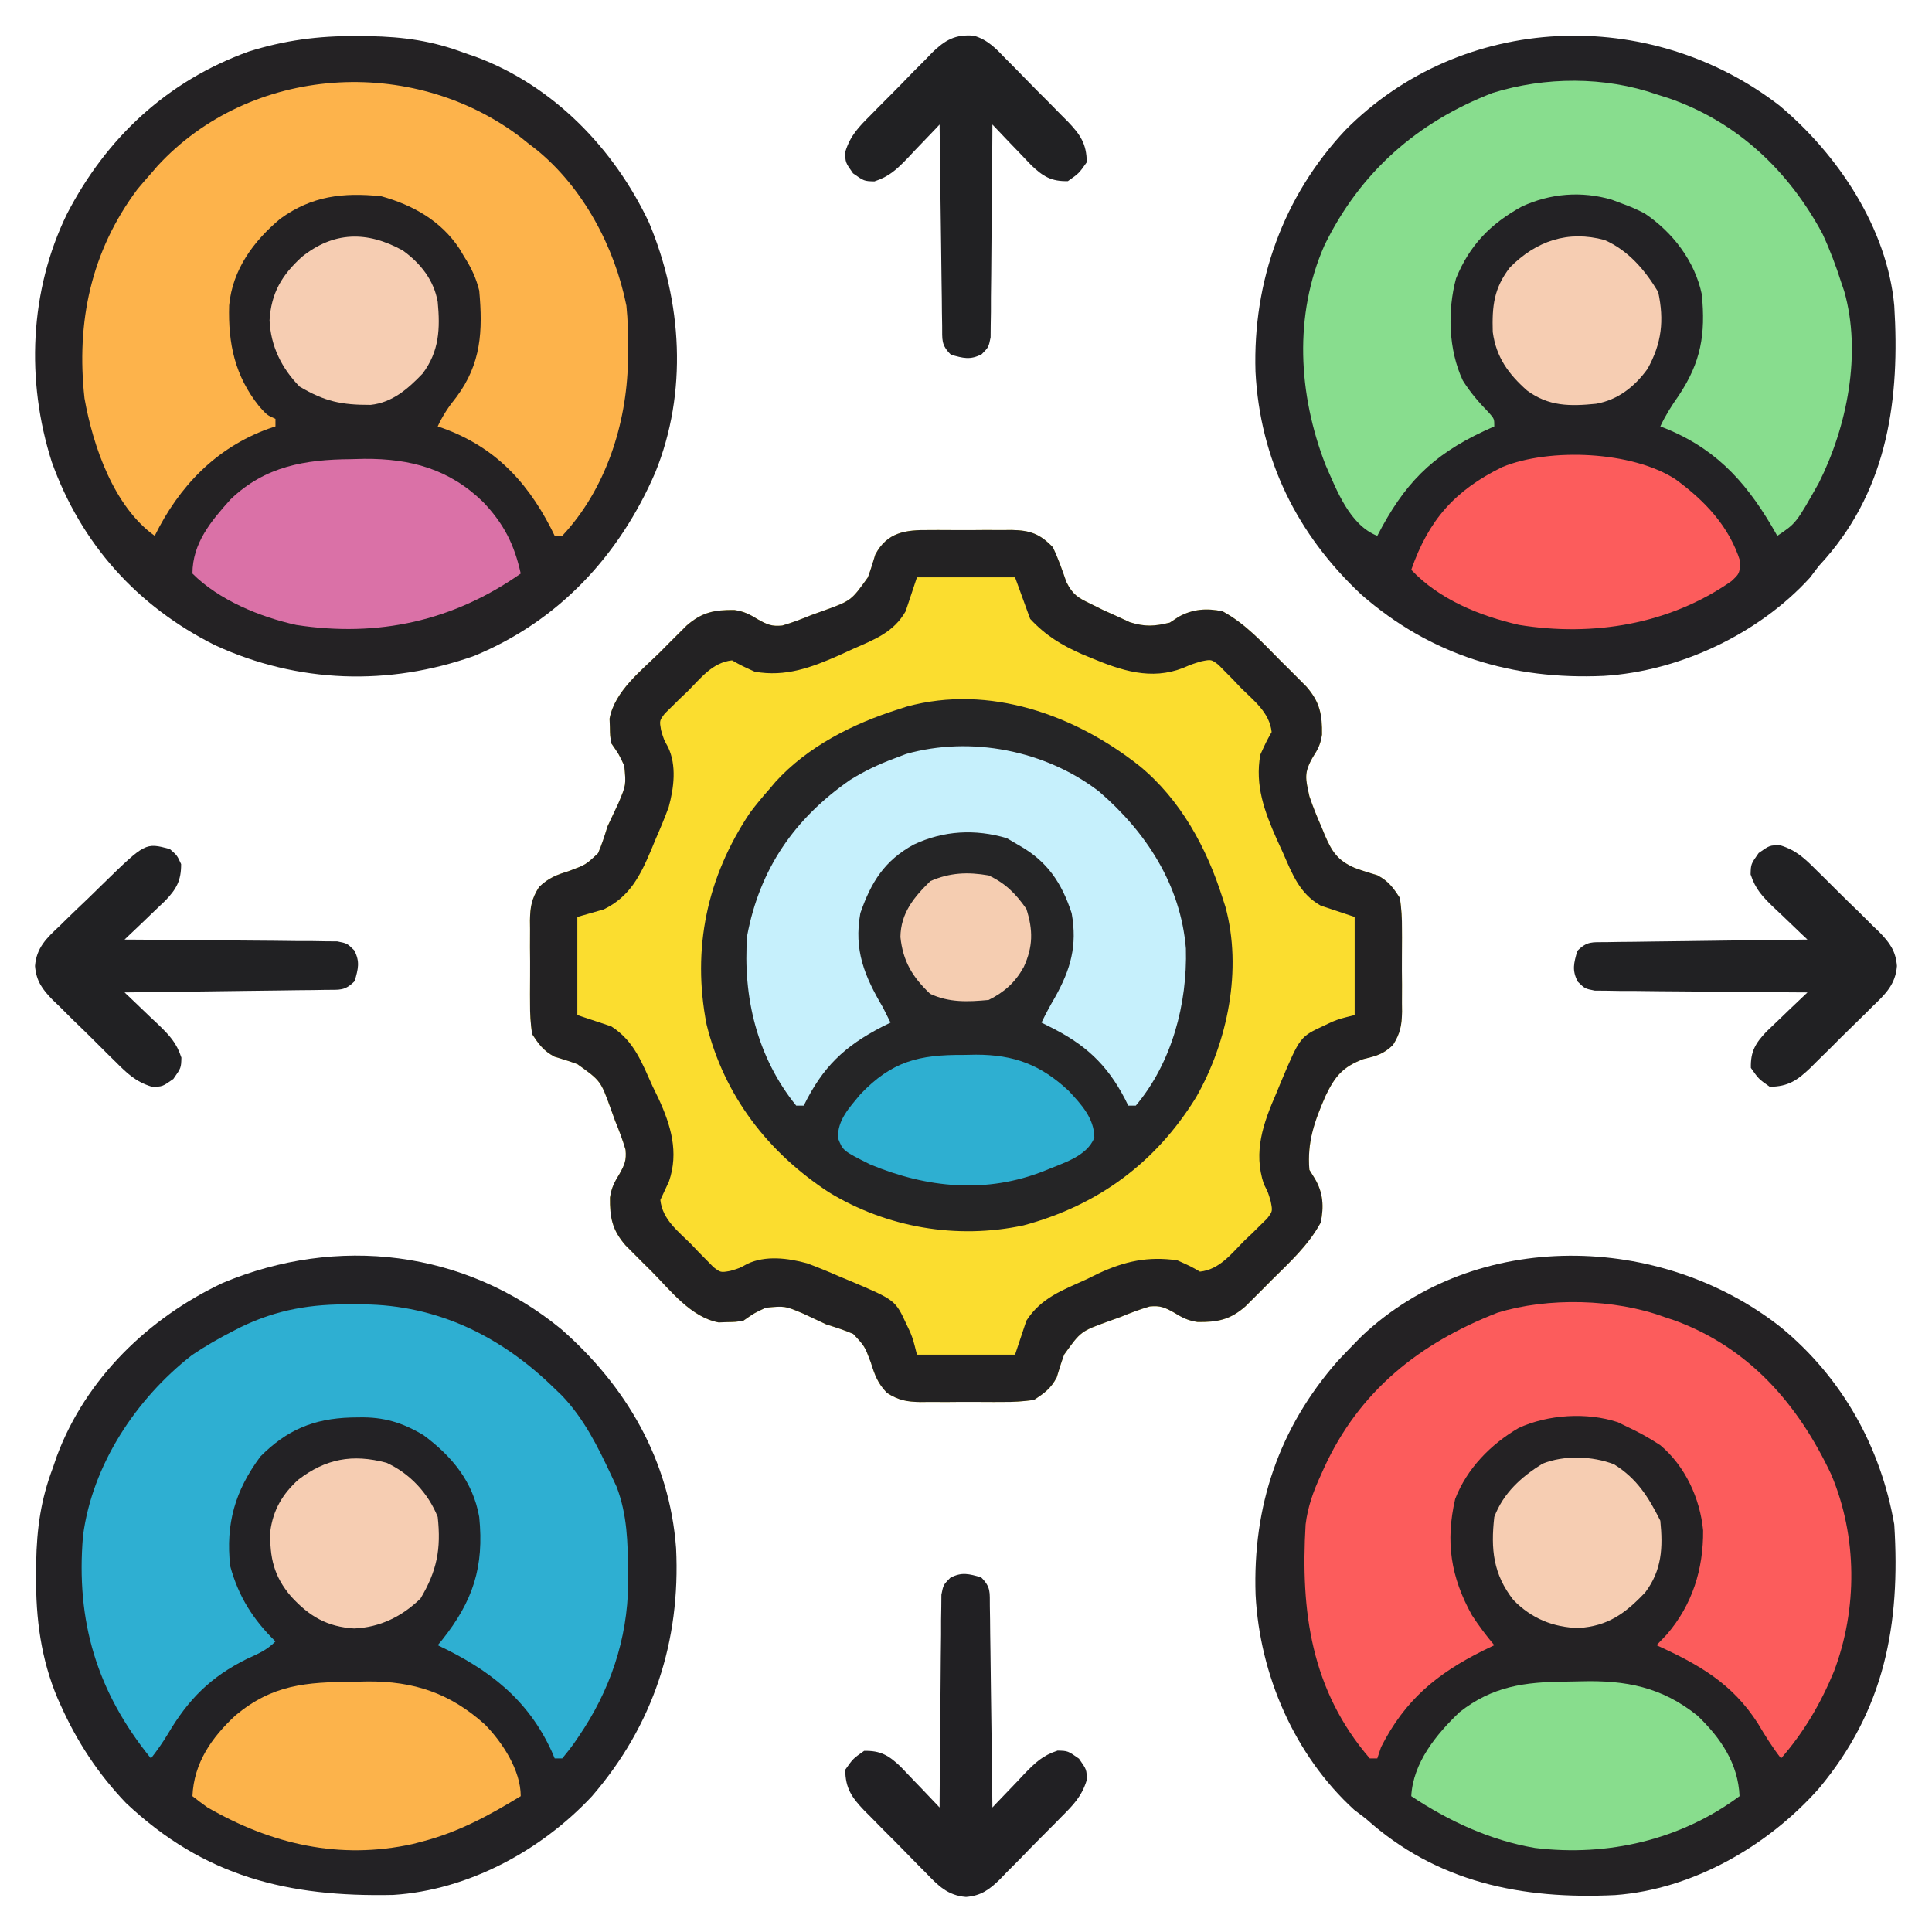 <?xml version="1.0" encoding="UTF-8"?>
<svg version="1.1" xmlns="http://www.w3.org/2000/svg" width="512" height="512">
<path d="M0 0 C0.78 -0.004 1.56 -0.008 2.364 -0.012 C4.008 -0.014 5.652 -0.007 7.296 0.01 C9.805 0.031 12.311 0.01 14.82 -0.016 C16.422 -0.013 18.023 -0.008 19.625 0 C20.371 -0.008 21.117 -0.016 21.885 -0.025 C26.808 0.064 29.386 0.985 32.812 4.531 C34.271 7.549 35.311 10.589 36.406 13.754 C38.119 17.137 39.425 17.904 42.812 19.531 C43.903 20.073 44.994 20.614 46.117 21.172 C47.295 21.703 48.474 22.234 49.688 22.781 C50.861 23.323 52.034 23.864 53.242 24.422 C57.285 25.678 59.727 25.513 63.812 24.531 C64.596 24.016 65.38 23.5 66.188 22.969 C69.95 20.908 73.619 20.657 77.812 21.531 C83.8 24.771 88.308 29.731 93.062 34.531 C93.877 35.338 94.692 36.145 95.531 36.977 C96.31 37.758 97.088 38.539 97.891 39.344 C98.949 40.405 98.949 40.405 100.028 41.488 C103.608 45.587 104.231 48.922 104.152 54.23 C103.786 56.709 103.108 58.074 101.75 60.156 C99.315 64.398 99.791 65.816 100.812 70.531 C101.745 73.354 102.869 76.06 104.062 78.781 C104.35 79.488 104.637 80.194 104.934 80.922 C106.815 85.261 108.305 87.561 112.812 89.531 C114.808 90.267 116.809 90.887 118.848 91.492 C121.764 93.034 123.015 94.758 124.812 97.531 C125.203 100.394 125.375 102.862 125.344 105.719 C125.348 106.499 125.351 107.279 125.355 108.083 C125.358 109.727 125.351 111.371 125.334 113.015 C125.313 115.524 125.334 118.03 125.359 120.539 C125.357 122.141 125.352 123.742 125.344 125.344 C125.352 126.09 125.36 126.836 125.368 127.604 C125.303 131.256 124.915 133.369 122.95 136.484 C120.377 138.948 118.496 139.378 115.062 140.219 C109.587 142.299 107.574 144.828 105.116 149.919 C102.184 156.665 100.195 162.093 100.812 169.531 C101.308 170.336 101.802 171.14 102.312 171.969 C104.482 175.675 104.686 179.342 103.812 183.531 C100.572 189.519 95.613 194.027 90.812 198.781 C90.006 199.596 89.199 200.411 88.367 201.25 C87.586 202.029 86.805 202.807 86 203.609 C85.292 204.315 84.585 205.02 83.855 205.747 C79.769 209.316 76.457 209.939 71.168 209.879 C68.58 209.497 67.089 208.705 64.875 207.344 C62.471 206.007 61.273 205.486 58.512 205.758 C55.861 206.527 53.366 207.483 50.812 208.531 C49.229 209.102 49.229 209.102 47.613 209.684 C40.24 212.344 40.24 212.344 35.812 218.531 C35.077 220.527 34.457 222.528 33.852 224.566 C32.309 227.483 30.585 228.734 27.812 230.531 C24.949 230.922 22.482 231.094 19.625 231.062 C18.845 231.066 18.065 231.07 17.261 231.074 C15.617 231.077 13.973 231.069 12.329 231.053 C9.82 231.031 7.314 231.053 4.805 231.078 C3.203 231.075 1.602 231.07 0 231.062 C-0.746 231.071 -1.492 231.079 -2.26 231.087 C-5.901 231.022 -8.016 230.639 -11.12 228.678 C-13.607 226.095 -14.365 223.935 -15.438 220.531 C-17.042 216.266 -17.042 216.266 -20.082 213.035 C-22.415 212.022 -24.759 211.287 -27.188 210.531 C-29.231 209.577 -31.273 208.619 -33.312 207.656 C-38.165 205.606 -38.165 205.606 -43.25 206.094 C-46.274 207.493 -46.274 207.493 -49.188 209.531 C-51.238 209.867 -51.238 209.867 -53.5 209.906 C-54.239 209.935 -54.977 209.963 -55.738 209.992 C-63.072 208.612 -68.434 201.583 -73.438 196.531 C-74.66 195.321 -74.66 195.321 -75.906 194.086 C-76.685 193.305 -77.463 192.524 -78.266 191.719 C-79.324 190.657 -79.324 190.657 -80.403 189.574 C-83.972 185.488 -84.596 182.176 -84.535 176.887 C-84.153 174.298 -83.361 172.808 -82 170.594 C-80.663 168.19 -80.142 166.992 -80.414 164.23 C-81.184 161.579 -82.139 159.085 -83.188 156.531 C-83.568 155.476 -83.948 154.42 -84.34 153.332 C-87 145.958 -87 145.958 -93.188 141.531 C-95.183 140.795 -97.184 140.176 -99.223 139.57 C-102.139 138.028 -103.39 136.304 -105.188 133.531 C-105.578 130.668 -105.75 128.201 -105.719 125.344 C-105.723 124.564 -105.726 123.784 -105.73 122.98 C-105.733 121.336 -105.726 119.692 -105.709 118.048 C-105.688 115.539 -105.709 113.032 -105.734 110.523 C-105.732 108.922 -105.727 107.32 -105.719 105.719 C-105.727 104.973 -105.735 104.227 -105.743 103.458 C-105.678 99.818 -105.296 97.702 -103.334 94.599 C-100.752 92.111 -98.591 91.353 -95.188 90.281 C-90.922 88.677 -90.922 88.677 -87.691 85.637 C-86.678 83.304 -85.943 80.96 -85.188 78.531 C-84.233 76.488 -83.275 74.446 -82.312 72.406 C-80.263 67.554 -80.263 67.554 -80.75 62.469 C-82.149 59.445 -82.149 59.445 -84.188 56.531 C-84.523 54.48 -84.523 54.48 -84.562 52.219 C-84.591 51.48 -84.619 50.741 -84.648 49.98 C-83.268 42.646 -76.24 37.285 -71.188 32.281 C-70.381 31.467 -69.574 30.652 -68.742 29.812 C-67.57 28.645 -67.57 28.645 -66.375 27.453 C-65.667 26.748 -64.96 26.042 -64.23 25.315 C-60.144 21.746 -56.832 21.123 -51.543 21.184 C-48.955 21.566 -47.464 22.358 -45.25 23.719 C-42.846 25.056 -41.648 25.577 -38.887 25.305 C-36.236 24.535 -33.741 23.58 -31.188 22.531 C-30.132 22.151 -29.076 21.771 -27.988 21.379 C-20.615 18.718 -20.615 18.718 -16.188 12.531 C-15.452 10.536 -14.832 8.535 -14.227 6.496 C-11.077 0.54 -6.182 -0.067 0 0 Z " fill="#FBDD2F" transform="translate(246.188,140.469)"/>
<path d="M0 0 C17.289 15.128 28.729 34.8 30.45 58.046 C31.663 82.708 24.407 105.011 8.137 123.816 C-5.365 138.228 -24.648 148.696 -44.533 149.947 C-72.364 150.535 -94.58 145.166 -115.344 125.582 C-122.679 117.906 -128.267 109.42 -132.594 99.77 C-132.868 99.166 -133.142 98.563 -133.424 97.941 C-137.861 87.456 -139.258 76.7 -139.156 65.395 C-139.149 64.215 -139.143 63.035 -139.135 61.82 C-138.971 52.869 -137.907 45.19 -134.719 36.77 C-134.368 35.745 -134.018 34.72 -133.656 33.664 C-125.991 13.09 -109.345 -2.974 -89.719 -12.23 C-59.355 -24.957 -25.553 -20.963 0 0 Z " fill="#232225" transform="translate(148.719,352.23)"/>
<path d="M0 0 C1.18 0.007 2.359 0.014 3.574 0.021 C12.526 0.185 20.204 1.25 28.625 4.438 C29.65 4.788 30.675 5.139 31.73 5.5 C52.305 13.166 68.369 29.811 77.625 49.438 C86.404 70.384 87.907 94.437 79.266 115.688 C69.754 137.688 53.676 155.01 31.312 164.25 C8.627 172.302 -15.43 171.53 -37.375 161.438 C-58.024 151.113 -72.866 134.57 -80.652 112.879 C-87.531 91.314 -86.565 67.502 -76.625 47.125 C-66.151 26.879 -50.014 11.878 -28.482 4.101 C-18.988 1.112 -9.933 -0.089 0 0 Z " fill="#242224" transform="translate(94.375,9.562)"/>
<path d="M0 0 C16.166 13.293 26.428 31.567 30.042 52.245 C31.726 78.813 27.461 101.454 10.042 122.245 C-3.491 137.497 -23.371 148.955 -43.94 150.464 C-68.606 151.652 -91.14 147.149 -109.958 130.245 C-110.99 129.462 -112.021 128.678 -113.083 127.87 C-128.9 113.43 -138.118 92.088 -139.212 70.906 C-140.01 47.446 -133.052 26.704 -117.458 8.933 C-115.976 7.354 -114.477 5.79 -112.958 4.245 C-112.346 3.62 -111.734 2.995 -111.103 2.351 C-80.731 -26.337 -31.754 -25.053 0 0 Z " fill="#242224" transform="translate(471.958,351.755)"/>
<path d="M0 0 C15.445 12.908 28.568 32.472 30.449 53.047 C31.957 77.409 28.844 101.008 12.242 120.051 C11.651 120.709 11.059 121.368 10.449 122.047 C9.665 123.078 8.882 124.109 8.074 125.172 C-5.519 140.06 -26.399 149.928 -46.515 151.168 C-70.699 152.265 -92.353 145.758 -110.801 129.609 C-127.791 113.693 -137.629 93.846 -138.832 70.562 C-139.566 46.636 -131.49 24.096 -115.008 6.517 C-84.084 -24.687 -34.358 -26.501 0 0 Z " fill="#232225" transform="translate(471.551,27.953)"/>
<path d="M0 0 C10.897 8.947 17.806 21.73 22 35 C22.245 35.754 22.49 36.508 22.742 37.285 C27.268 53.87 23.375 73.076 14.97 87.805 C4.26 105.181 -11.072 116.457 -30.766 121.742 C-48.449 125.517 -66.939 122.343 -82.355 112.957 C-98.502 102.392 -110.07 87.392 -114.75 68.5 C-118.666 48.399 -114.667 29.425 -103.238 12.371 C-101.573 10.159 -99.837 8.071 -98 6 C-97.504 5.411 -97.007 4.822 -96.496 4.215 C-87.948 -5.19 -75.946 -11.224 -64 -15 C-63.246 -15.245 -62.492 -15.49 -61.715 -15.742 C-39.823 -21.716 -17.09 -13.546 0 0 Z " fill="#252526" transform="translate(302,203)"/>
<path d="M0 0 C0.78 -0.004 1.56 -0.008 2.364 -0.012 C4.008 -0.014 5.652 -0.007 7.296 0.01 C9.805 0.031 12.311 0.01 14.82 -0.016 C16.422 -0.013 18.023 -0.008 19.625 0 C20.371 -0.008 21.117 -0.016 21.885 -0.025 C26.808 0.064 29.386 0.985 32.812 4.531 C34.271 7.549 35.311 10.589 36.406 13.754 C38.119 17.137 39.425 17.904 42.812 19.531 C43.903 20.073 44.994 20.614 46.117 21.172 C47.295 21.703 48.474 22.234 49.688 22.781 C50.861 23.323 52.034 23.864 53.242 24.422 C57.285 25.678 59.727 25.513 63.812 24.531 C64.596 24.016 65.38 23.5 66.188 22.969 C69.95 20.908 73.619 20.657 77.812 21.531 C83.8 24.771 88.308 29.731 93.062 34.531 C93.877 35.338 94.692 36.145 95.531 36.977 C96.31 37.758 97.088 38.539 97.891 39.344 C98.949 40.405 98.949 40.405 100.028 41.488 C103.608 45.587 104.231 48.922 104.152 54.23 C103.786 56.709 103.108 58.074 101.75 60.156 C99.315 64.398 99.791 65.816 100.812 70.531 C101.745 73.354 102.869 76.06 104.062 78.781 C104.35 79.488 104.637 80.194 104.934 80.922 C106.815 85.261 108.305 87.561 112.812 89.531 C114.808 90.267 116.809 90.887 118.848 91.492 C121.764 93.034 123.015 94.758 124.812 97.531 C125.203 100.394 125.375 102.862 125.344 105.719 C125.348 106.499 125.351 107.279 125.355 108.083 C125.358 109.727 125.351 111.371 125.334 113.015 C125.313 115.524 125.334 118.03 125.359 120.539 C125.357 122.141 125.352 123.742 125.344 125.344 C125.352 126.09 125.36 126.836 125.368 127.604 C125.303 131.256 124.915 133.369 122.95 136.484 C120.377 138.948 118.496 139.378 115.062 140.219 C109.587 142.299 107.574 144.828 105.116 149.919 C102.184 156.665 100.195 162.093 100.812 169.531 C101.308 170.336 101.802 171.14 102.312 171.969 C104.482 175.675 104.686 179.342 103.812 183.531 C100.572 189.519 95.613 194.027 90.812 198.781 C90.006 199.596 89.199 200.411 88.367 201.25 C87.586 202.029 86.805 202.807 86 203.609 C85.292 204.315 84.585 205.02 83.855 205.747 C79.769 209.316 76.457 209.939 71.168 209.879 C68.58 209.497 67.089 208.705 64.875 207.344 C62.471 206.007 61.273 205.486 58.512 205.758 C55.861 206.527 53.366 207.483 50.812 208.531 C49.229 209.102 49.229 209.102 47.613 209.684 C40.24 212.344 40.24 212.344 35.812 218.531 C35.077 220.527 34.457 222.528 33.852 224.566 C32.309 227.483 30.585 228.734 27.812 230.531 C24.949 230.922 22.482 231.094 19.625 231.062 C18.845 231.066 18.065 231.07 17.261 231.074 C15.617 231.077 13.973 231.069 12.329 231.053 C9.82 231.031 7.314 231.053 4.805 231.078 C3.203 231.075 1.602 231.07 0 231.062 C-0.746 231.071 -1.492 231.079 -2.26 231.087 C-5.901 231.022 -8.016 230.639 -11.12 228.678 C-13.607 226.095 -14.365 223.935 -15.438 220.531 C-17.042 216.266 -17.042 216.266 -20.082 213.035 C-22.415 212.022 -24.759 211.287 -27.188 210.531 C-29.231 209.577 -31.273 208.619 -33.312 207.656 C-38.165 205.606 -38.165 205.606 -43.25 206.094 C-46.274 207.493 -46.274 207.493 -49.188 209.531 C-51.238 209.867 -51.238 209.867 -53.5 209.906 C-54.239 209.935 -54.977 209.963 -55.738 209.992 C-63.072 208.612 -68.434 201.583 -73.438 196.531 C-74.66 195.321 -74.66 195.321 -75.906 194.086 C-76.685 193.305 -77.463 192.524 -78.266 191.719 C-79.324 190.657 -79.324 190.657 -80.403 189.574 C-83.972 185.488 -84.596 182.176 -84.535 176.887 C-84.153 174.298 -83.361 172.808 -82 170.594 C-80.663 168.19 -80.142 166.992 -80.414 164.23 C-81.184 161.579 -82.139 159.085 -83.188 156.531 C-83.568 155.476 -83.948 154.42 -84.34 153.332 C-87 145.958 -87 145.958 -93.188 141.531 C-95.183 140.795 -97.184 140.176 -99.223 139.57 C-102.139 138.028 -103.39 136.304 -105.188 133.531 C-105.578 130.668 -105.75 128.201 -105.719 125.344 C-105.723 124.564 -105.726 123.784 -105.73 122.98 C-105.733 121.336 -105.726 119.692 -105.709 118.048 C-105.688 115.539 -105.709 113.032 -105.734 110.523 C-105.732 108.922 -105.727 107.32 -105.719 105.719 C-105.727 104.973 -105.735 104.227 -105.743 103.458 C-105.678 99.818 -105.296 97.702 -103.334 94.599 C-100.752 92.111 -98.591 91.353 -95.188 90.281 C-90.922 88.677 -90.922 88.677 -87.691 85.637 C-86.678 83.304 -85.943 80.96 -85.188 78.531 C-84.233 76.488 -83.275 74.446 -82.312 72.406 C-80.263 67.554 -80.263 67.554 -80.75 62.469 C-82.149 59.445 -82.149 59.445 -84.188 56.531 C-84.523 54.48 -84.523 54.48 -84.562 52.219 C-84.591 51.48 -84.619 50.741 -84.648 49.98 C-83.268 42.646 -76.24 37.285 -71.188 32.281 C-70.381 31.467 -69.574 30.652 -68.742 29.812 C-67.57 28.645 -67.57 28.645 -66.375 27.453 C-65.667 26.748 -64.96 26.042 -64.23 25.315 C-60.144 21.746 -56.832 21.123 -51.543 21.184 C-48.955 21.566 -47.464 22.358 -45.25 23.719 C-42.846 25.056 -41.648 25.577 -38.887 25.305 C-36.236 24.535 -33.741 23.58 -31.188 22.531 C-30.132 22.151 -29.076 21.771 -27.988 21.379 C-20.615 18.718 -20.615 18.718 -16.188 12.531 C-15.452 10.536 -14.832 8.535 -14.227 6.496 C-11.077 0.54 -6.182 -0.067 0 0 Z M-3.188 12.531 C-4.178 15.501 -5.168 18.471 -6.188 21.531 C-9.367 27.127 -14.515 29.037 -20.188 31.531 C-21.376 32.075 -22.565 32.619 -23.789 33.18 C-31.143 36.43 -38.023 38.998 -46.188 37.531 C-49.625 35.969 -49.625 35.969 -52.188 34.531 C-57.415 35.1 -60.462 39.253 -64 42.781 C-64.706 43.45 -65.412 44.119 -66.139 44.809 C-66.801 45.465 -67.463 46.121 -68.145 46.797 C-69.057 47.691 -69.057 47.691 -69.988 48.603 C-71.435 50.506 -71.435 50.506 -71.003 53.015 C-70.275 55.497 -70.275 55.497 -69.149 57.529 C-66.823 62.371 -67.595 68.368 -68.975 73.405 C-70.033 76.29 -71.2 79.094 -72.438 81.906 C-72.833 82.864 -73.229 83.822 -73.637 84.809 C-76.531 91.632 -79.276 97.156 -86.188 100.531 C-89.653 101.521 -89.653 101.521 -93.188 102.531 C-93.188 111.111 -93.188 119.691 -93.188 128.531 C-90.218 129.521 -87.248 130.511 -84.188 131.531 C-78.096 135.438 -76.091 141.139 -73.188 147.531 C-72.695 148.543 -72.203 149.555 -71.695 150.598 C-68.393 157.752 -66.245 164.883 -68.91 172.633 C-69.659 174.27 -70.422 175.901 -71.188 177.531 C-70.628 182.756 -66.463 185.808 -62.938 189.344 C-62.268 190.05 -61.599 190.755 -60.91 191.482 C-60.254 192.144 -59.598 192.806 -58.922 193.488 C-58.326 194.096 -57.73 194.705 -57.116 195.331 C-55.213 196.779 -55.213 196.779 -52.704 196.346 C-50.222 195.619 -50.222 195.619 -48.19 194.493 C-43.348 192.167 -37.351 192.939 -32.313 194.318 C-29.429 195.377 -26.625 196.544 -23.812 197.781 C-22.855 198.177 -21.897 198.573 -20.91 198.98 C-8.917 204.068 -8.917 204.068 -5.938 210.531 C-5.623 211.191 -5.308 211.851 -4.984 212.531 C-4.188 214.531 -4.188 214.531 -3.188 218.531 C5.393 218.531 13.973 218.531 22.812 218.531 C23.802 215.561 24.793 212.591 25.812 209.531 C29.72 203.438 35.421 201.438 41.812 198.531 C42.813 198.039 43.813 197.546 44.844 197.039 C51.885 193.759 58.051 192.414 65.812 193.531 C69.312 195.094 69.312 195.094 71.812 196.531 C77.04 195.961 80.087 191.809 83.625 188.281 C84.331 187.612 85.037 186.943 85.764 186.254 C86.757 185.27 86.757 185.27 87.77 184.266 C88.378 183.67 88.986 183.074 89.613 182.46 C91.077 180.539 91.077 180.539 90.569 177.935 C89.874 175.522 89.874 175.522 88.75 173.344 C85.881 164.736 88.584 157.196 92.062 149.219 C92.458 148.256 92.854 147.294 93.262 146.303 C98.344 134.263 98.344 134.263 104.812 131.281 C105.472 130.967 106.132 130.652 106.812 130.328 C108.812 129.531 108.812 129.531 112.812 128.531 C112.812 119.951 112.812 111.371 112.812 102.531 C109.843 101.541 106.873 100.551 103.812 99.531 C98.217 96.352 96.306 91.204 93.812 85.531 C93.269 84.343 92.725 83.154 92.164 81.93 C88.914 74.575 86.346 67.696 87.812 59.531 C89.375 56.094 89.375 56.094 90.812 53.531 C90.243 48.304 86.09 45.256 82.562 41.719 C81.893 41.013 81.224 40.307 80.535 39.58 C79.879 38.918 79.223 38.256 78.547 37.574 C77.951 36.966 77.355 36.358 76.741 35.731 C74.823 34.267 74.823 34.267 72.235 34.777 C69.775 35.504 69.775 35.504 67.32 36.555 C58.845 39.855 50.992 37.236 43 33.906 C42.2 33.576 41.4 33.245 40.576 32.905 C35.099 30.482 30.913 27.94 26.812 23.531 C25.492 19.901 24.172 16.271 22.812 12.531 C14.232 12.531 5.652 12.531 -3.188 12.531 Z " fill="#232223" transform="translate(246.188,140.469)"/>
<path d="M0 0 C0.953 0.317 1.905 0.634 2.887 0.961 C22.61 8.231 35.566 23.184 44.316 41.801 C51.231 58.207 51.307 77.398 45 94 C41.493 102.482 37.042 110.058 31 117 C28.692 114.043 26.783 110.976 24.875 107.75 C18.061 97.097 9.188 92.093 -2 87 C-1.113 86.072 -0.226 85.144 0.688 84.188 C7.501 76.292 10.435 66.816 10.344 56.559 C9.524 48.07 5.601 39.548 -1 34 C-3.895 32.083 -6.852 30.462 -10 29 C-10.75 28.635 -11.5 28.27 -12.273 27.895 C-20.482 25.201 -30.773 25.851 -38.562 29.438 C-45.941 33.749 -52.248 40.162 -55.363 48.238 C-57.994 59.648 -56.522 68.947 -50.922 79.047 C-49.096 81.853 -47.148 84.434 -45 87 C-45.978 87.473 -46.957 87.946 -47.965 88.434 C-60.216 94.537 -68.699 101.534 -75 114 C-75.33 114.99 -75.66 115.98 -76 117 C-76.66 117 -77.32 117 -78 117 C-93.589 98.839 -96.349 78.006 -95 55 C-94.43 50.338 -92.978 46.254 -91 42 C-90.737 41.411 -90.474 40.822 -90.203 40.215 C-80.872 19.678 -64.89 6.987 -44.18 -1.102 C-30.872 -5.253 -13.035 -4.807 0 0 Z " fill="#FC5C5C" transform="translate(441,349)"/>
<path d="M0 0 C1.02 -0.003 2.039 -0.006 3.09 -0.01 C22.926 0.13 39.871 8.569 53.875 22.312 C54.817 23.217 54.817 23.217 55.777 24.141 C61.623 30.238 65.339 37.726 68.875 45.312 C69.335 46.296 69.795 47.28 70.27 48.293 C73.108 55.725 73.248 62.987 73.312 70.875 C73.328 72.436 73.328 72.436 73.344 74.029 C73.176 88.817 68.511 102.409 60.188 114.562 C59.795 115.136 59.402 115.71 58.998 116.301 C58.013 117.68 56.95 119.003 55.875 120.312 C55.215 120.312 54.555 120.312 53.875 120.312 C53.618 119.707 53.362 119.101 53.098 118.477 C46.742 104.566 36.368 96.691 22.875 90.312 C23.438 89.638 23.438 89.638 24.012 88.949 C32.232 78.617 35.202 69.602 33.875 56.312 C32.199 46.905 26.624 40.213 19.098 34.637 C13.463 31.279 8.538 29.8 2 29.938 C1.297 29.948 0.593 29.959 -0.131 29.97 C-10.013 30.273 -17.113 33.247 -24.125 40.312 C-30.831 49.368 -33.346 58.082 -32.125 69.312 C-29.938 77.387 -26.067 83.49 -20.125 89.312 C-22.478 91.666 -24.662 92.554 -27.688 93.938 C-37.29 98.704 -43.177 104.599 -48.617 113.797 C-49.996 116.097 -51.477 118.201 -53.125 120.312 C-67.439 102.658 -73.056 84.009 -71.125 61.312 C-68.656 42.439 -57.061 24.998 -42.277 13.449 C-38.672 11.006 -35.001 8.915 -31.125 6.938 C-30.497 6.616 -29.869 6.294 -29.222 5.962 C-19.696 1.358 -10.521 -0.168 0 0 Z " fill="#2EAFD2" transform="translate(93.125,345.688)"/>
<path d="M0 0 C1.562 0.493 1.562 0.493 3.156 0.996 C21.329 7.248 35.017 20.218 44 37 C45.968 41.257 47.582 45.531 49 50 C49.245 50.719 49.49 51.439 49.742 52.18 C54.423 68.658 50.492 88.096 43 103 C36.99 113.67 36.99 113.67 32 117 C31.515 116.154 31.031 115.309 30.531 114.438 C23.137 101.924 14.904 93.285 1 88 C2.399 85.028 4.043 82.43 5.938 79.75 C11.767 70.955 13.033 63.641 12 53 C10.137 44.181 4.297 36.557 -3.152 31.555 C-5.087 30.552 -6.948 29.73 -9 29 C-10.41 28.47 -10.41 28.47 -11.848 27.93 C-19.852 25.569 -28.185 26.24 -35.723 29.746 C-43.989 34.297 -49.537 39.961 -53.141 48.797 C-55.445 57.386 -55.135 67.734 -51.355 75.812 C-49.374 79.01 -47.012 81.718 -44.391 84.406 C-43 86 -43 86 -43 88 C-43.906 88.412 -44.812 88.825 -45.746 89.25 C-59.679 95.768 -66.999 103.418 -74 117 C-81.316 114.151 -84.77 104.895 -87.75 98.125 C-94.953 79.463 -96.166 58.538 -88 40 C-78.513 20.589 -63.405 7.337 -43.41 -0.387 C-29.485 -4.696 -13.802 -4.788 0 0 Z " fill="#88DD8E" transform="translate(439,25)"/>
<path d="M0 0 C1.071 0.859 1.071 0.859 2.164 1.734 C2.858 2.265 3.551 2.797 4.266 3.344 C16.689 13.417 25.052 29.162 28.164 44.734 C28.571 48.663 28.643 52.537 28.602 56.484 C28.593 57.535 28.584 58.586 28.574 59.668 C28.208 76.213 22.662 93.441 11.164 105.734 C10.504 105.734 9.844 105.734 9.164 105.734 C8.824 105.045 8.483 104.355 8.133 103.645 C1.377 90.547 -7.665 81.458 -21.836 76.734 C-20.487 73.817 -18.921 71.475 -16.898 68.984 C-10.285 60.124 -9.87 51.428 -10.836 40.734 C-11.69 37.334 -12.95 34.675 -14.836 31.734 C-15.248 31.04 -15.661 30.345 -16.086 29.629 C-20.963 22.245 -28.41 18.063 -36.836 15.734 C-46.959 14.703 -55.181 15.657 -63.496 21.652 C-70.626 27.585 -76.224 35.168 -77.109 44.668 C-77.404 54.82 -75.596 63.344 -69.148 71.422 C-67.06 73.754 -67.06 73.754 -64.836 74.734 C-64.836 75.394 -64.836 76.054 -64.836 76.734 C-65.453 76.942 -66.071 77.149 -66.707 77.363 C-80.584 82.411 -90.378 92.6 -96.836 105.734 C-107.663 98.009 -113.2 81.984 -115.445 69.289 C-117.667 49.075 -113.743 30.347 -101.398 13.859 C-100.232 12.467 -99.045 11.091 -97.836 9.734 C-97.266 9.072 -96.696 8.409 -96.109 7.727 C-71.421 -19.062 -28.713 -21.703 0 0 Z " fill="#FDB34B" transform="translate(137.836,36.266)"/>
<path d="M0 0 C12.533 10.789 21.642 24.783 23.027 41.621 C23.428 56.257 19.313 71.878 9.75 83.25 C9.09 83.25 8.43 83.25 7.75 83.25 C7.47 82.682 7.191 82.113 6.902 81.527 C2.041 72.164 -3.83 66.893 -13.25 62.25 C-13.91 61.92 -14.57 61.59 -15.25 61.25 C-14.161 59.003 -13.011 56.844 -11.742 54.691 C-7.501 47.141 -5.713 40.881 -7.25 32.25 C-9.924 24.12 -13.765 18.449 -21.25 14.25 C-22.302 13.631 -23.354 13.012 -24.438 12.375 C-32.831 9.898 -41.174 10.345 -49.105 14.074 C-56.813 18.3 -60.374 23.954 -63.25 32.25 C-65.014 42.033 -62.166 48.909 -57.25 57.25 C-56.572 58.578 -55.9 59.909 -55.25 61.25 C-55.963 61.602 -56.676 61.954 -57.41 62.316 C-67.549 67.543 -73.217 73.021 -78.25 83.25 C-78.91 83.25 -79.57 83.25 -80.25 83.25 C-90.626 70.443 -94.432 54.415 -93.25 38.25 C-89.917 20.518 -80.701 7.165 -65.957 -3.062 C-62.198 -5.406 -58.396 -7.21 -54.25 -8.75 C-52.703 -9.338 -52.703 -9.338 -51.125 -9.938 C-33.946 -14.792 -14.145 -10.879 0 0 Z " fill="#C6F0FC" transform="translate(291.25,209.75)"/>
<path d="M0 0 C1.761 -0.044 1.761 -0.044 3.557 -0.088 C15.858 -0.176 26.108 2.615 35.062 11.312 C40.548 17.065 43.363 22.56 45.062 30.312 C27.189 42.872 7.288 47.273 -14.42 43.93 C-24.033 41.818 -34.89 37.36 -41.938 30.312 C-41.938 22.262 -37.013 16.4 -31.812 10.625 C-22.694 1.854 -12.039 0.096 0 0 Z " fill="#DA71A7" transform="translate(92.938,121.688)"/>
<path d="M0 0 C7.78 5.665 14.289 12.506 17.188 21.812 C17 25 17 25 14.848 27.008 C-1.538 38.471 -21.844 41.788 -41.452 38.602 C-51.833 36.231 -62.641 31.848 -70 24 C-65.397 10.785 -58.422 2.913 -45.859 -3.238 C-33.26 -8.4 -11.482 -7.441 0 0 Z " fill="#FC5C5C" transform="translate(444,127)"/>
<path d="M0 0 C1.401 -0.016 2.802 -0.044 4.203 -0.082 C16.023 -0.405 25.605 1.422 35.063 9.038 C41.208 14.959 45.811 21.673 46.188 30.35 C30.591 41.962 11.188 46.426 -8.007 44.082 C-19.79 42.099 -30.908 36.953 -40.812 30.35 C-40.347 21.516 -34.214 13.99 -28.034 8.108 C-19.322 1.218 -10.729 0.092 0 0 Z " fill="#88DD8D" transform="translate(414.812,445.65)"/>
<path d="M0 0 C1.831 -0.044 1.831 -0.044 3.699 -0.088 C16.072 -0.174 25.61 2.994 34.875 11.312 C39.571 16.124 44.375 23.452 44.375 30.312 C35.978 35.43 27.972 39.808 18.375 42.312 C17.519 42.537 16.663 42.761 15.781 42.992 C-3.618 47.258 -21.633 43.09 -38.625 33.312 C-39.98 32.342 -41.324 31.354 -42.625 30.312 C-42.243 21.52 -37.58 14.819 -31.25 8.938 C-21.381 0.713 -12.533 0.097 0 0 Z " fill="#FCB34B" transform="translate(93.625,445.688)"/>
<path d="M0 0 C2.654 2.654 2.272 3.935 2.319 7.643 C2.339 8.824 2.359 10.005 2.379 11.222 C2.391 12.502 2.402 13.783 2.414 15.102 C2.433 16.408 2.453 17.715 2.473 19.061 C2.524 22.537 2.564 26.012 2.601 29.487 C2.641 33.033 2.692 36.579 2.742 40.125 C2.839 47.083 2.923 54.042 3 61 C3.393 60.581 3.785 60.162 4.19 59.731 C5.988 57.828 7.806 55.945 9.625 54.062 C10.242 53.403 10.86 52.744 11.496 52.064 C14.379 49.105 16.297 47.23 20.277 45.93 C23 46 23 46 25.938 48.062 C28 51 28 51 27.987 53.778 C26.67 58.076 24.413 60.36 21.277 63.492 C20.698 64.083 20.12 64.674 19.523 65.283 C18.298 66.524 17.066 67.759 15.828 68.988 C13.945 70.868 12.098 72.779 10.252 74.695 C9.054 75.901 7.854 77.104 6.652 78.305 C6.106 78.876 5.56 79.448 4.997 80.037 C2.167 82.786 0.008 84.393 -4 84.712 C-8.855 84.325 -11.408 81.701 -14.652 78.305 C-15.531 77.427 -15.531 77.427 -16.427 76.532 C-17.656 75.295 -18.875 74.049 -20.084 72.794 C-21.934 70.879 -23.816 69.001 -25.705 67.125 C-26.898 65.916 -28.089 64.705 -29.277 63.492 C-30.118 62.653 -30.118 62.653 -30.975 61.796 C-34.229 58.382 -35.976 55.939 -36 51 C-33.938 48.062 -33.938 48.062 -31 46 C-26.613 45.887 -24.42 47.25 -21.352 50.16 C-20.096 51.448 -18.854 52.75 -17.625 54.062 C-16.984 54.726 -16.344 55.389 -15.684 56.072 C-14.11 57.704 -12.55 59.346 -11 61 C-10.996 60.268 -10.993 59.535 -10.989 58.78 C-10.951 51.879 -10.894 44.978 -10.816 38.078 C-10.777 34.53 -10.744 30.982 -10.729 27.434 C-10.711 23.355 -10.661 19.278 -10.609 15.199 C-10.608 13.924 -10.607 12.649 -10.606 11.335 C-10.586 10.154 -10.566 8.973 -10.546 7.757 C-10.537 6.715 -10.528 5.674 -10.519 4.601 C-10 2 -10 2 -8.161 0.128 C-5.109 -1.465 -3.249 -0.918 0 0 Z " fill="#212023" transform="translate(260,418)"/>
<path d="M0 0 C4.298 1.316 6.583 3.574 9.714 6.709 C10.305 7.288 10.896 7.867 11.505 8.463 C12.746 9.689 13.981 10.92 15.21 12.158 C17.09 14.042 19.001 15.888 20.917 17.735 C22.123 18.932 23.326 20.132 24.527 21.334 C25.099 21.88 25.67 22.427 26.259 22.989 C29.008 25.82 30.615 27.979 30.934 31.987 C30.547 36.842 27.924 39.394 24.527 42.639 C23.942 43.225 23.357 43.81 22.754 44.413 C21.518 45.642 20.271 46.861 19.016 48.071 C17.101 49.92 15.223 51.802 13.347 53.692 C12.138 54.884 10.927 56.075 9.714 57.264 C9.155 57.824 8.595 58.385 8.019 58.962 C4.604 62.216 2.162 63.963 -2.778 63.987 C-5.715 61.924 -5.715 61.924 -7.778 58.987 C-7.891 54.6 -6.528 52.406 -3.618 49.338 C-2.329 48.083 -1.028 46.841 0.285 45.612 C0.948 44.971 1.611 44.33 2.294 43.67 C3.926 42.097 5.569 40.537 7.222 38.987 C6.49 38.983 5.757 38.979 5.002 38.976 C-1.899 38.938 -8.799 38.881 -15.7 38.803 C-19.248 38.763 -22.796 38.731 -26.344 38.716 C-30.423 38.698 -34.5 38.648 -38.579 38.596 C-39.854 38.595 -41.129 38.593 -42.442 38.592 C-43.623 38.573 -44.804 38.553 -46.021 38.532 C-47.583 38.519 -47.583 38.519 -49.177 38.506 C-51.778 37.987 -51.778 37.987 -53.649 36.148 C-55.243 33.096 -54.696 31.235 -53.778 27.987 C-51.124 25.333 -49.843 25.715 -46.135 25.668 C-44.954 25.648 -43.773 25.628 -42.556 25.608 C-41.276 25.596 -39.995 25.584 -38.676 25.573 C-37.37 25.553 -36.063 25.534 -34.716 25.514 C-31.241 25.462 -27.766 25.423 -24.29 25.386 C-20.744 25.346 -17.199 25.295 -13.653 25.244 C-6.695 25.148 0.264 25.063 7.222 24.987 C6.803 24.594 6.384 24.201 5.953 23.797 C4.05 21.998 2.168 20.18 0.285 18.362 C-0.375 17.744 -1.034 17.127 -1.713 16.49 C-4.672 13.607 -6.548 11.69 -7.848 7.709 C-7.778 4.987 -7.778 4.987 -5.715 2.049 C-2.778 -0.013 -2.778 -0.013 0 0 Z " fill="#212123" transform="translate(471.778,224.013)"/>
<path d="M0 0 C1.938 1.688 1.938 1.688 3 4 C3.013 8.38 1.763 10.578 -1.16 13.648 C-2.448 14.904 -3.75 16.146 -5.062 17.375 C-5.726 18.016 -6.389 18.656 -7.072 19.316 C-8.704 20.89 -10.346 22.45 -12 24 C-11.268 24.004 -10.535 24.007 -9.78 24.011 C-2.879 24.049 4.022 24.106 10.922 24.184 C14.47 24.223 18.018 24.256 21.566 24.271 C25.645 24.289 29.722 24.339 33.801 24.391 C35.076 24.392 36.351 24.393 37.665 24.394 C39.436 24.424 39.436 24.424 41.243 24.454 C42.806 24.467 42.806 24.467 44.399 24.481 C47 25 47 25 48.872 26.839 C50.465 29.891 49.918 31.751 49 35 C46.346 37.654 45.065 37.272 41.357 37.319 C40.176 37.339 38.995 37.359 37.778 37.379 C36.498 37.391 35.217 37.402 33.898 37.414 C32.592 37.433 31.285 37.453 29.939 37.473 C26.463 37.524 22.988 37.564 19.513 37.601 C15.967 37.641 12.421 37.692 8.875 37.742 C1.917 37.839 -5.042 37.923 -12 38 C-11.581 38.393 -11.162 38.785 -10.731 39.19 C-8.828 40.988 -6.945 42.806 -5.062 44.625 C-4.403 45.242 -3.744 45.86 -3.064 46.496 C-0.105 49.379 1.77 51.297 3.07 55.277 C3 58 3 58 0.938 60.938 C-2 63 -2 63 -4.778 62.987 C-9.076 61.67 -11.36 59.413 -14.492 56.277 C-15.083 55.698 -15.674 55.12 -16.283 54.523 C-17.524 53.298 -18.759 52.066 -19.988 50.828 C-21.868 48.945 -23.779 47.098 -25.695 45.252 C-26.901 44.054 -28.104 42.854 -29.305 41.652 C-29.876 41.106 -30.448 40.56 -31.037 39.997 C-33.784 37.169 -35.394 35.004 -35.721 31 C-35.331 26.103 -32.618 23.576 -29.164 20.348 C-28.57 19.762 -27.975 19.176 -27.362 18.573 C-25.468 16.717 -23.547 14.89 -21.625 13.062 C-20.339 11.808 -19.056 10.553 -17.773 9.295 C-6.479 -1.719 -6.479 -1.719 0 0 Z " fill="#212123" transform="translate(45,225)"/>
<path d="M0 0 C3.725 1.044 5.997 3.506 8.613 6.245 C9.199 6.83 9.784 7.415 10.388 8.018 C11.616 9.254 12.835 10.5 14.045 11.755 C15.894 13.671 17.776 15.549 19.666 17.424 C20.859 18.633 22.049 19.844 23.238 21.057 C23.798 21.617 24.359 22.176 24.936 22.753 C28.19 26.168 29.937 28.61 29.961 33.549 C27.898 36.487 27.898 36.487 24.961 38.549 C20.574 38.663 18.381 37.3 15.312 34.389 C14.057 33.101 12.815 31.8 11.586 30.487 C10.945 29.824 10.304 29.16 9.644 28.477 C8.071 26.845 6.511 25.203 4.961 23.549 C4.957 24.282 4.953 25.014 4.95 25.769 C4.912 32.67 4.855 39.571 4.777 46.472 C4.737 50.02 4.705 53.567 4.69 57.116 C4.672 61.194 4.622 65.272 4.57 69.35 C4.569 70.625 4.568 71.9 4.566 73.214 C4.547 74.395 4.527 75.576 4.507 76.793 C4.493 78.355 4.493 78.355 4.48 79.949 C3.961 82.549 3.961 82.549 2.122 84.421 C-0.93 86.015 -2.791 85.468 -6.039 84.549 C-8.693 81.895 -8.311 80.614 -8.358 76.906 C-8.378 75.725 -8.398 74.544 -8.418 73.327 C-8.43 72.047 -8.441 70.767 -8.453 69.448 C-8.473 68.141 -8.492 66.834 -8.512 65.488 C-8.563 62.013 -8.603 58.537 -8.64 55.062 C-8.68 51.516 -8.731 47.97 -8.782 44.424 C-8.878 37.466 -8.963 30.508 -9.039 23.549 C-9.432 23.968 -9.825 24.387 -10.229 24.819 C-12.028 26.721 -13.845 28.604 -15.664 30.487 C-16.282 31.146 -16.899 31.806 -17.535 32.485 C-20.419 35.444 -22.336 37.32 -26.317 38.62 C-29.039 38.549 -29.039 38.549 -31.977 36.487 C-34.039 33.549 -34.039 33.549 -34.026 30.772 C-32.71 26.473 -30.452 24.189 -27.317 21.057 C-26.738 20.466 -26.159 19.876 -25.562 19.267 C-24.337 18.025 -23.106 16.79 -21.868 15.561 C-19.984 13.682 -18.138 11.77 -16.291 9.854 C-15.094 8.649 -13.894 7.446 -12.692 6.245 C-12.146 5.673 -11.599 5.101 -11.037 4.512 C-7.58 1.156 -4.909 -0.391 0 0 Z " fill="#212123" transform="translate(258.039,9.451)"/>
<path d="M0 0 C1.628 -0.03 1.628 -0.03 3.289 -0.061 C13.38 -0.054 20.447 2.618 27.824 9.508 C31.219 13.145 34.609 16.795 34.641 21.953 C32.577 27.001 26.284 28.651 21.494 30.689 C6.07 36.866 -9.731 35.284 -24.801 29.012 C-32.003 25.397 -32.003 25.397 -33.312 22.02 C-33.429 17.208 -30.319 14.02 -27.375 10.438 C-19.014 1.672 -11.848 -0.077 0 0 Z " fill="#2EAFD1" transform="translate(255.375,279.562)"/>
<path d="M0 0 C6.331 2.818 10.644 7.92 14.18 13.762 C15.796 21.304 15.124 27.327 11.371 34.117 C7.992 38.825 3.52 42.372 -2.258 43.387 C-9.206 44.082 -14.815 44.118 -20.574 39.879 C-25.509 35.505 -28.766 31.04 -29.664 24.371 C-29.863 17.495 -29.384 12.789 -25.117 7.262 C-18.136 0.222 -9.741 -2.646 0 0 Z " fill="#F6CDB2" transform="translate(425.258,63.613)"/>
<path d="M0 0 C6.044 3.744 9.147 8.715 12.258 14.938 C12.989 22.056 12.668 28.115 8.258 33.938 C2.963 39.531 -1.643 42.891 -9.43 43.375 C-16.189 43.204 -21.92 40.828 -26.668 35.965 C-32.021 29.13 -32.713 22.528 -31.742 13.938 C-29.342 7.615 -24.621 3.358 -18.977 -0.164 C-13.231 -2.474 -5.721 -2.217 0 0 Z " fill="#F6CDB2" transform="translate(427.742,388.062)"/>
<path d="M0 0 C6.157 2.798 11.066 8.063 13.574 14.352 C14.504 22.911 13.361 28.67 9.012 35.977 C4.135 40.729 -1.698 43.618 -8.551 43.914 C-15.775 43.473 -20.462 40.692 -25.301 35.414 C-29.878 30.059 -30.955 25.126 -30.797 18.199 C-30.059 12.538 -27.588 8.315 -23.383 4.496 C-16.168 -1.037 -9.052 -2.42 0 0 Z " fill="#F6CDB2" transform="translate(102.426,387.648)"/>
<path d="M0 0 C4.709 3.38 8.25 7.85 9.27 13.629 C9.946 20.769 9.675 26.759 5.27 32.629 C1.357 36.705 -2.732 40.303 -8.5 40.93 C-16.254 40.96 -20.702 40.027 -27.355 36.066 C-32.107 31.189 -34.997 25.357 -35.293 18.504 C-34.852 11.28 -32.071 6.593 -26.793 1.754 C-18.348 -5.049 -9.481 -5.241 0 0 Z " fill="#F6CDB2" transform="translate(106.73,66.371)"/>
<path d="M0 0 C4.462 2.078 7.212 4.868 10 8.875 C11.813 14.54 11.758 18.902 9.312 24.25 C7.048 28.351 4.199 30.9 0 33 C-5.53 33.505 -10.41 33.738 -15.5 31.375 C-20.176 26.933 -22.721 22.747 -23.375 16.312 C-23.282 9.972 -19.819 5.775 -15.438 1.5 C-10.254 -0.762 -5.558 -0.961 0 0 Z " fill="#F5CDB1" transform="translate(262,232)"/>
</svg>
